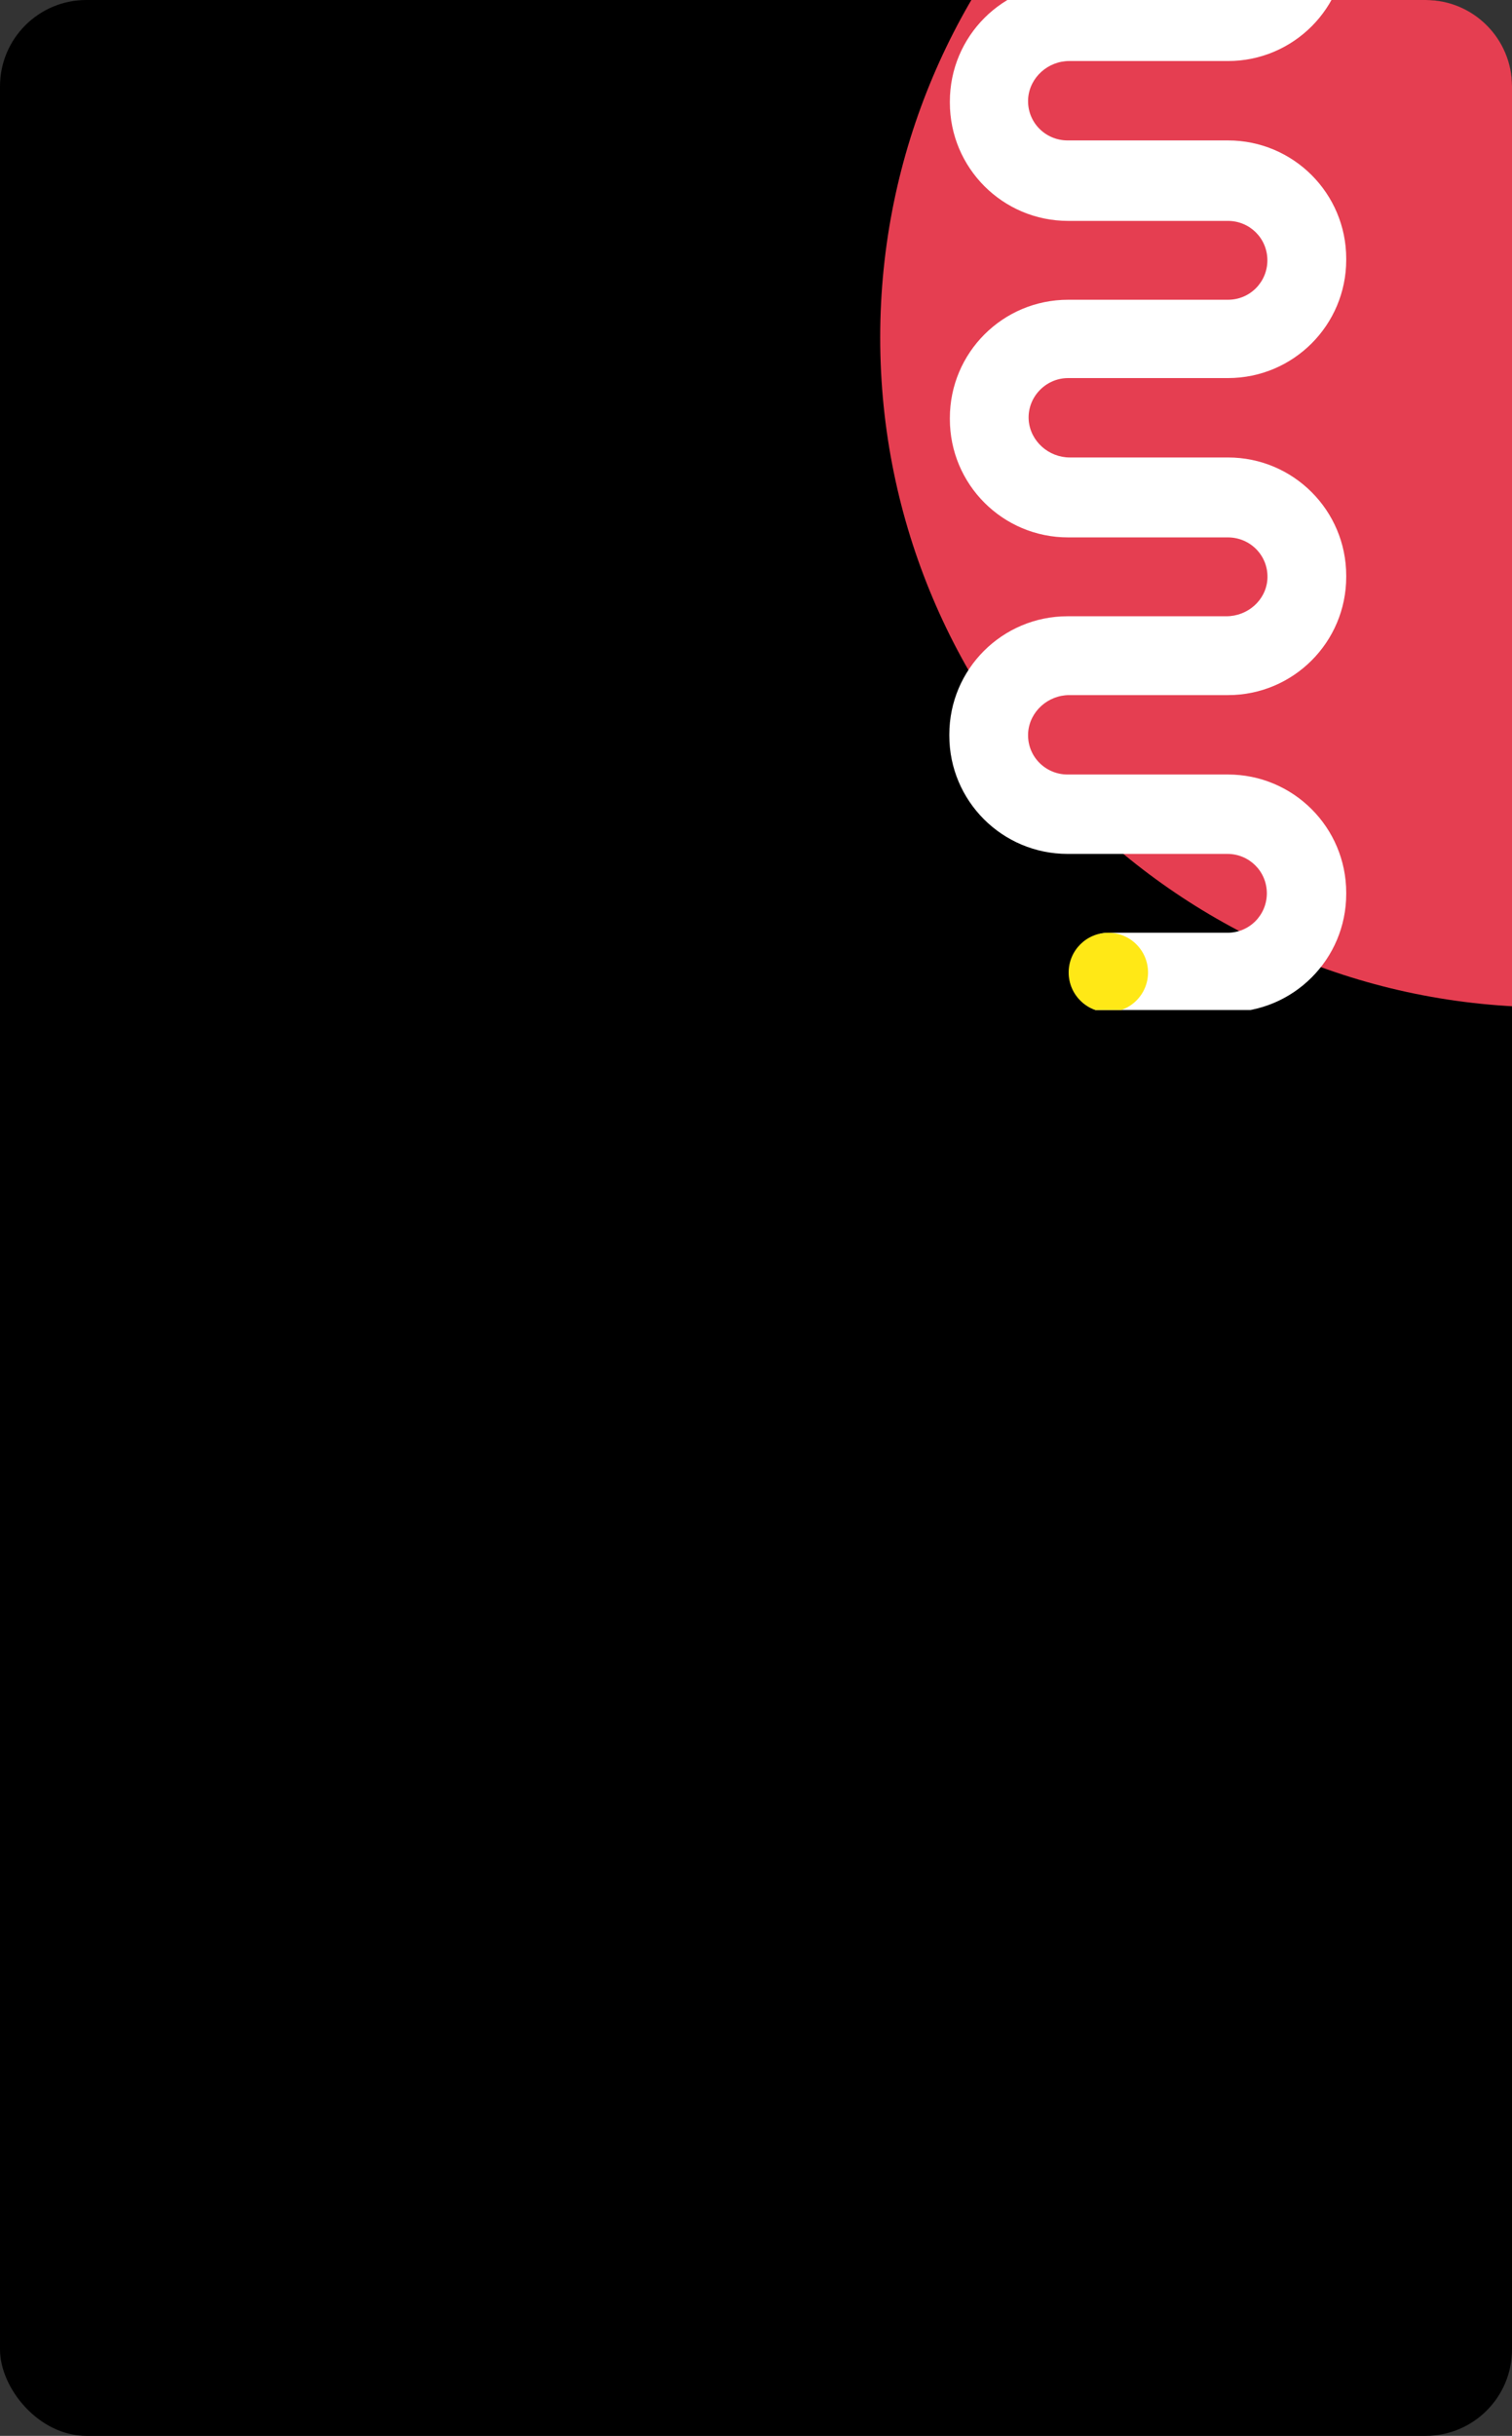 <svg width="280" height="451" viewBox="0 0 280 451" fill="none" xmlns="http://www.w3.org/2000/svg">
<rect x="0" y="0" width="280" height="451" fill="#333333" stroke="none"/>
<rect width="280" height="451" rx="16" fill="black"/>
<g clip-path="url(#clip0_4237_212179)">
<path d="M287 186.5C355.483 186.5 411 130.983 411 62.5C411 -5.983 355.483 -61.5 287 -61.5C218.517 -61.5 163 -5.983 163 62.5C163 130.983 218.517 186.5 287 186.5Z" fill="#E53E51"/>
<path d="M197.6 -62H241.9C246 -62 249.2 -58.7 249.2 -54.7C249.2 -50.6 245.9 -47.4 241.9 -47.4H197.7C193.5 -47.4 190.1 -43.8 190.4 -39.6C190.7 -35.7 194.1 -32.7 198 -32.7H227.4C239.5 -32.7 249.3 -22.9 249.3 -10.8V-10.6C249.3 1.5 239.5 11.3 227.4 11.3H198C194.1 11.3 190.7 14.3 190.4 18.2C190.1 22.5 193.5 26 197.7 26H227.4C239.5 26 249.3 35.8 249.3 47.9V48.1C249.3 60.2 239.5 70 227.4 70H197.8C193.6 70 190.2 73.6 190.5 77.8C190.8 81.7 194.2 84.7 198.1 84.7H227.4C239.5 84.7 249.3 94.5 249.3 106.6V106.8C249.3 118.9 239.5 128.7 227.4 128.7H198C194.1 128.7 190.7 131.7 190.4 135.6C190.1 139.9 193.5 143.4 197.7 143.4H227.4C239.5 143.4 249.3 153.2 249.3 165.3V165.5C249.3 177.6 239.5 187.4 227.4 187.4H205.3C201.2 187.4 198 184.1 198 180.1C198 176.1 201.2 172.9 205.1 172.7H227.3C231.4 172.7 234.6 169.4 234.6 165.4C234.6 161.3 231.3 158.1 227.3 158.1H197.7C185.6 158.1 175.8 148.3 175.8 136.2V136C175.8 123.9 185.6 114.1 197.7 114.1H227.1C231 114.1 234.4 111.2 234.7 107.3C235 103 231.6 99.5 227.4 99.5H197.8C185.7 99.5 175.9 89.7 175.9 77.6V77.4C175.9 65.3 185.7 55.5 197.8 55.5H227.4C231.5 55.5 234.7 52.2 234.7 48.2C234.7 44.1 231.4 40.9 227.4 40.9H197.8C185.7 40.9 175.9 31.1 175.9 19V18.8C175.9 6.7 185.7 -3.1 197.8 -3.1H227.2C231.1 -3.1 234.5 -6 234.8 -9.9C235.1 -14.2 231.7 -17.7 227.5 -17.7H197.9C185.8 -17.7 176 -27.5 176 -39.6V-39.8C175.7 -52.2 185.5 -62 197.6 -62Z" fill="white"/>
<path d="M205.25 187.4C209.309 187.4 212.6 184.109 212.6 180.05C212.6 175.991 209.309 172.7 205.25 172.7C201.191 172.7 197.9 175.991 197.9 180.05C197.9 184.109 201.191 187.4 205.25 187.4Z" fill="#FFE816"/>
</g>
<defs>
<clipPath id="clip0_4237_212179">
<path d="M163 0H264C272.837 0 280 7.163 280 16V187H163V0Z" fill="white"/>
</clipPath>
</defs>
</svg>
